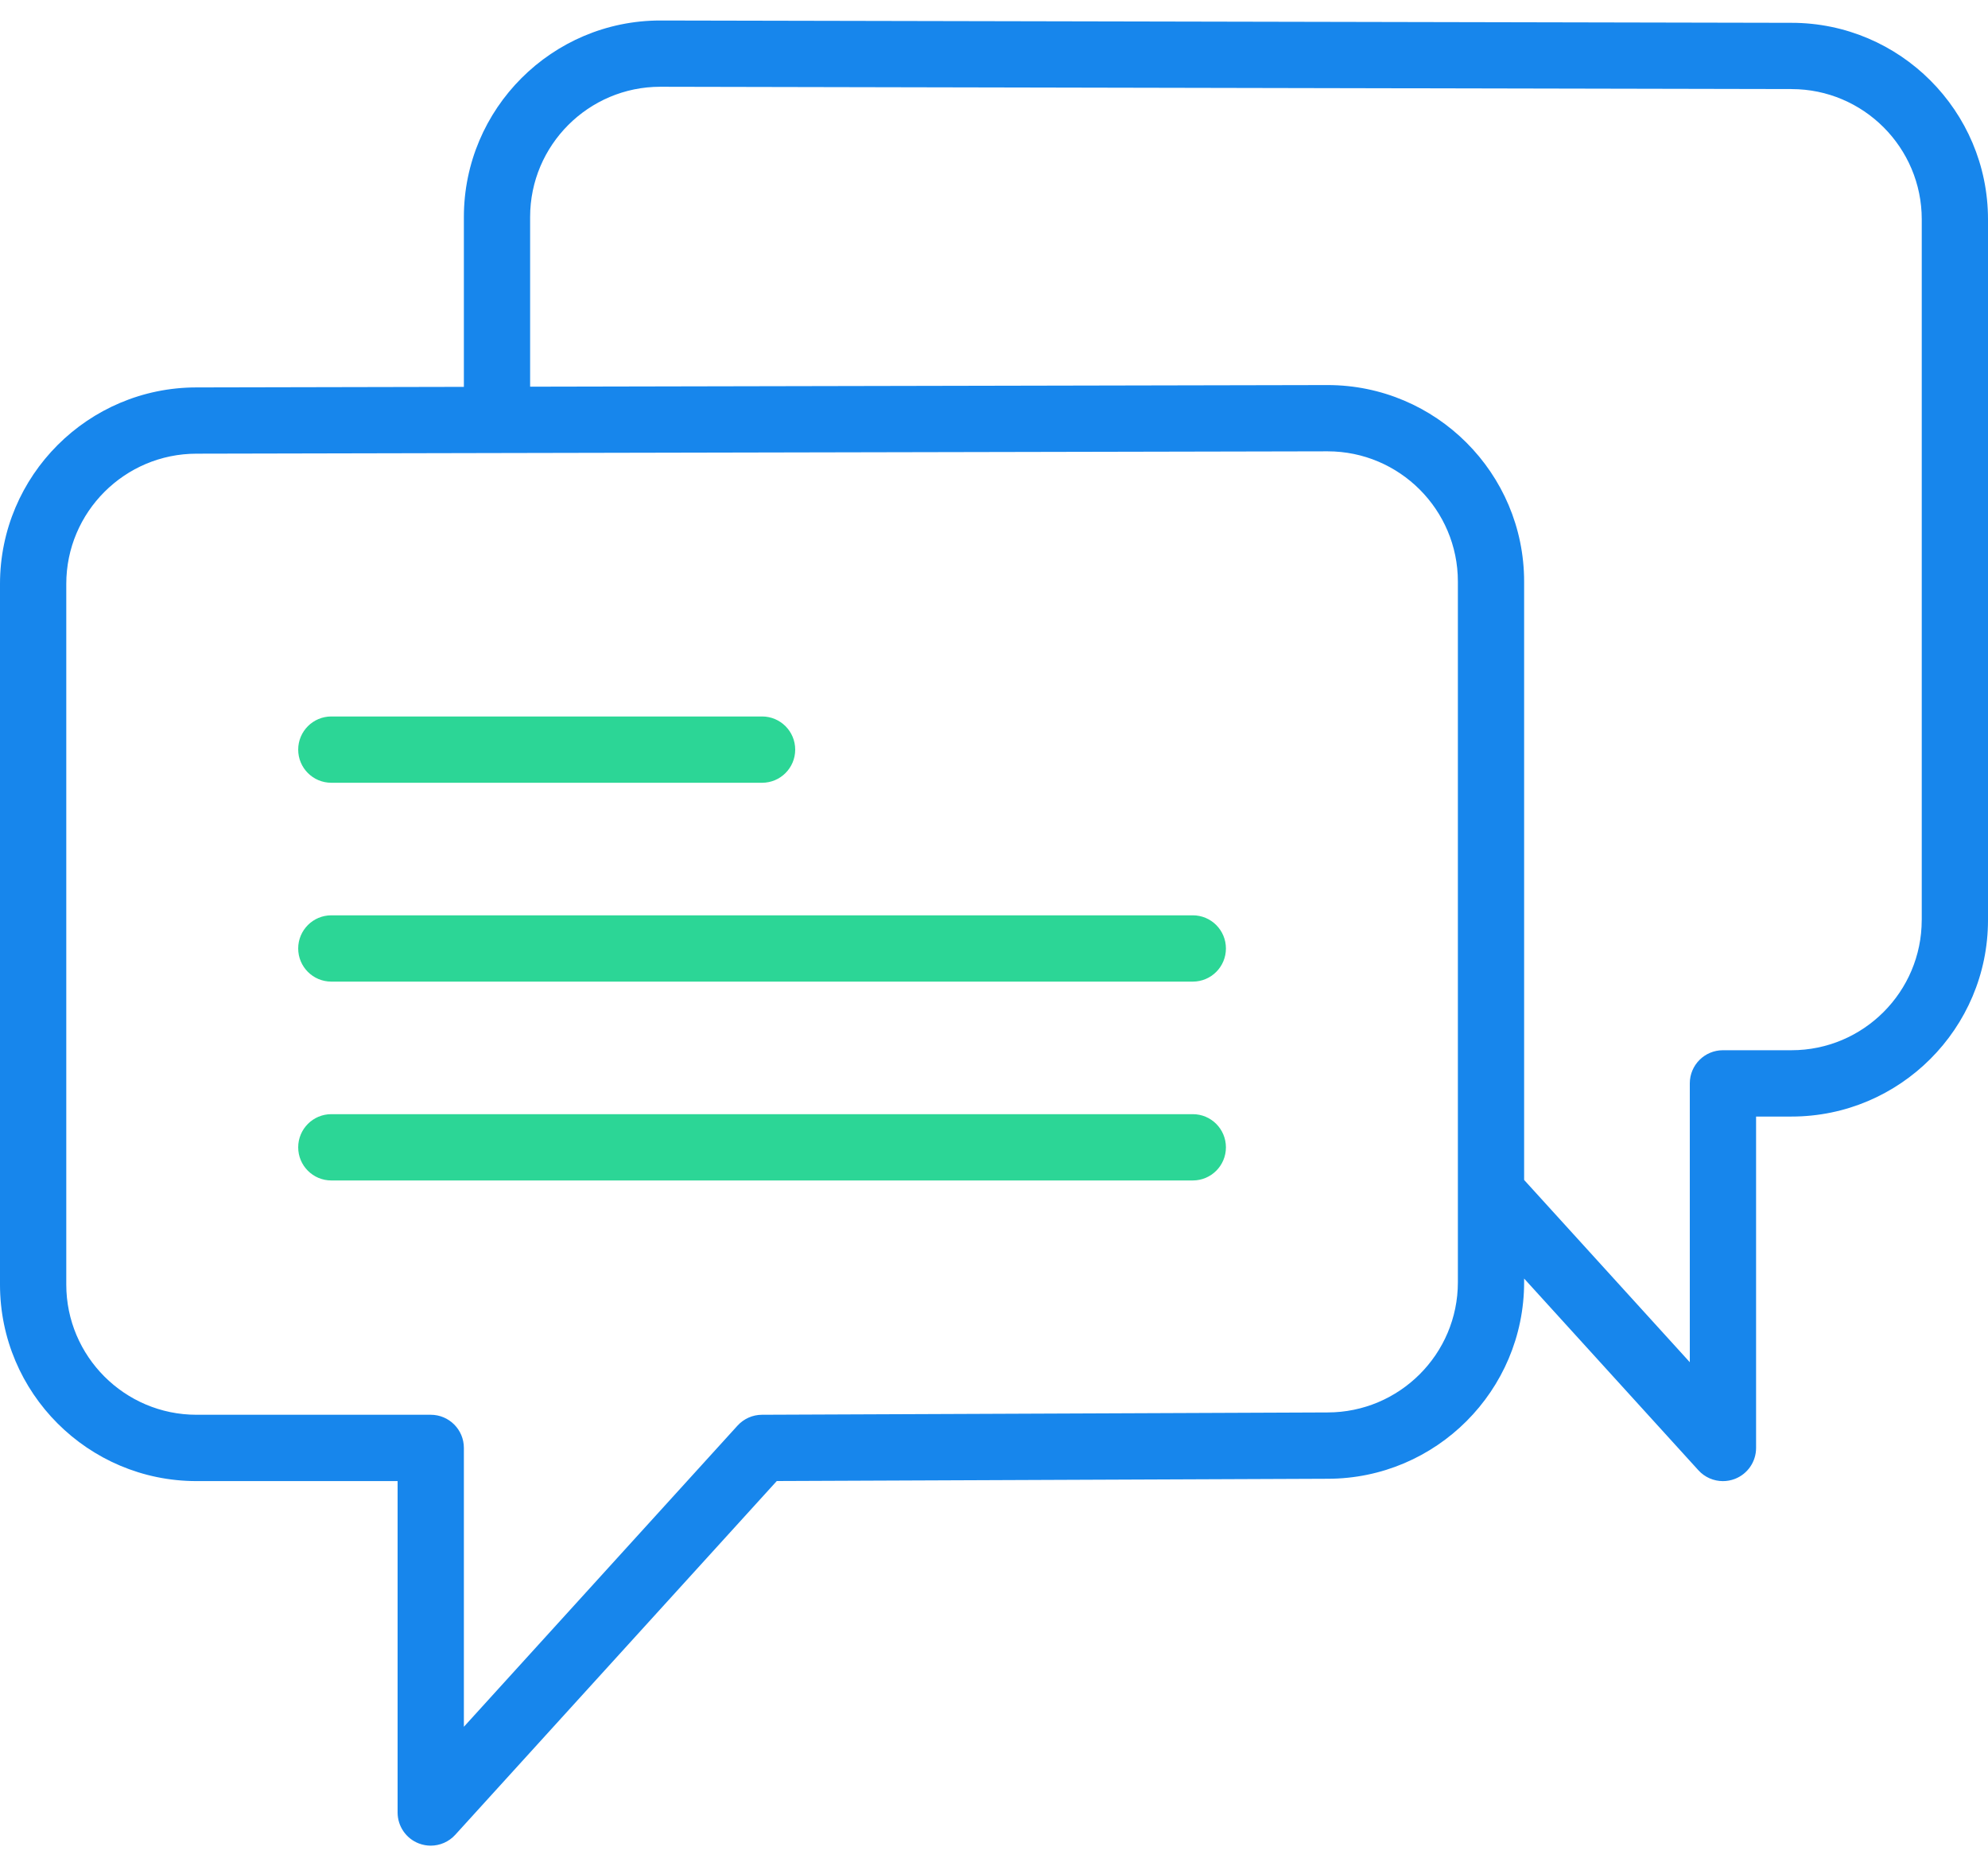 <svg width="65" height="61" viewBox="0 0 65 61" fill="none" xmlns="http://www.w3.org/2000/svg">
<path d="M10.833 25.587H24.917C25.516 25.587 26 25.102 26 24.504C26 23.906 25.516 23.42 24.917 23.42H10.833C10.234 23.42 9.75 23.906 9.75 24.504C9.75 25.102 10.234 25.587 10.833 25.587Z" fill="#2CD696"/>
<path d="M39 29.92H10.833C10.234 29.92 9.75 30.406 9.75 31.004C9.75 31.602 10.234 32.087 10.833 32.087H39C39.599 32.087 40.083 31.602 40.083 31.004C40.083 30.406 39.599 29.92 39 29.92Z" fill="#2CD696"/>
<path d="M39 36.42H10.833C10.234 36.42 9.75 36.906 9.75 37.504C9.75 38.102 10.234 38.587 10.833 38.587H39C39.599 38.587 40.083 38.102 40.083 37.504C40.083 36.906 39.599 36.42 39 36.42Z" fill="#2CD696"/>
<path d="M58.578 0.746L21.591 0.67C18.048 0.67 15.167 3.552 15.167 7.095V12.646L6.424 12.664C2.882 12.664 0 15.546 0 19.088V41.991C0 45.533 2.882 48.414 6.424 48.414H13V59.247C13 59.695 13.275 60.097 13.693 60.258C13.82 60.307 13.952 60.331 14.083 60.331C14.382 60.331 14.676 60.206 14.885 59.976L25.398 48.412L43.409 48.338C46.952 48.338 49.833 45.456 49.833 41.915V41.793L55.532 48.061C55.741 48.291 56.034 48.415 56.333 48.415C56.464 48.415 56.597 48.391 56.723 48.343C57.142 48.181 57.417 47.779 57.417 47.332V36.498H58.576C62.118 36.498 65 33.617 65 30.075V7.17C65 3.629 62.119 0.747 58.578 0.746ZM47.667 41.914C47.667 44.262 45.757 46.17 43.405 46.17L24.912 46.246C24.609 46.247 24.319 46.376 24.115 46.6L15.167 56.445V47.33C15.167 46.732 14.682 46.246 14.083 46.246H6.424C4.077 46.246 2.167 44.336 2.167 41.99V19.087C2.167 16.739 4.077 14.83 6.426 14.83L16.25 14.809C16.251 14.809 16.251 14.809 16.252 14.809L43.409 14.753C45.757 14.753 47.667 16.663 47.667 19.01V38.988V41.914ZM62.833 30.073C62.833 32.421 60.923 34.33 58.576 34.33H56.333C55.734 34.33 55.25 34.815 55.25 35.413V44.528L49.833 38.57V19.011C49.833 15.469 46.952 12.587 43.407 12.587L17.333 12.64V7.093C17.333 4.746 19.243 2.836 21.589 2.836L58.575 2.912C58.576 2.912 58.576 2.912 58.577 2.912C60.925 2.912 62.834 4.822 62.834 7.169V30.073H62.833Z" fill="#1786EC"/>
</svg>
